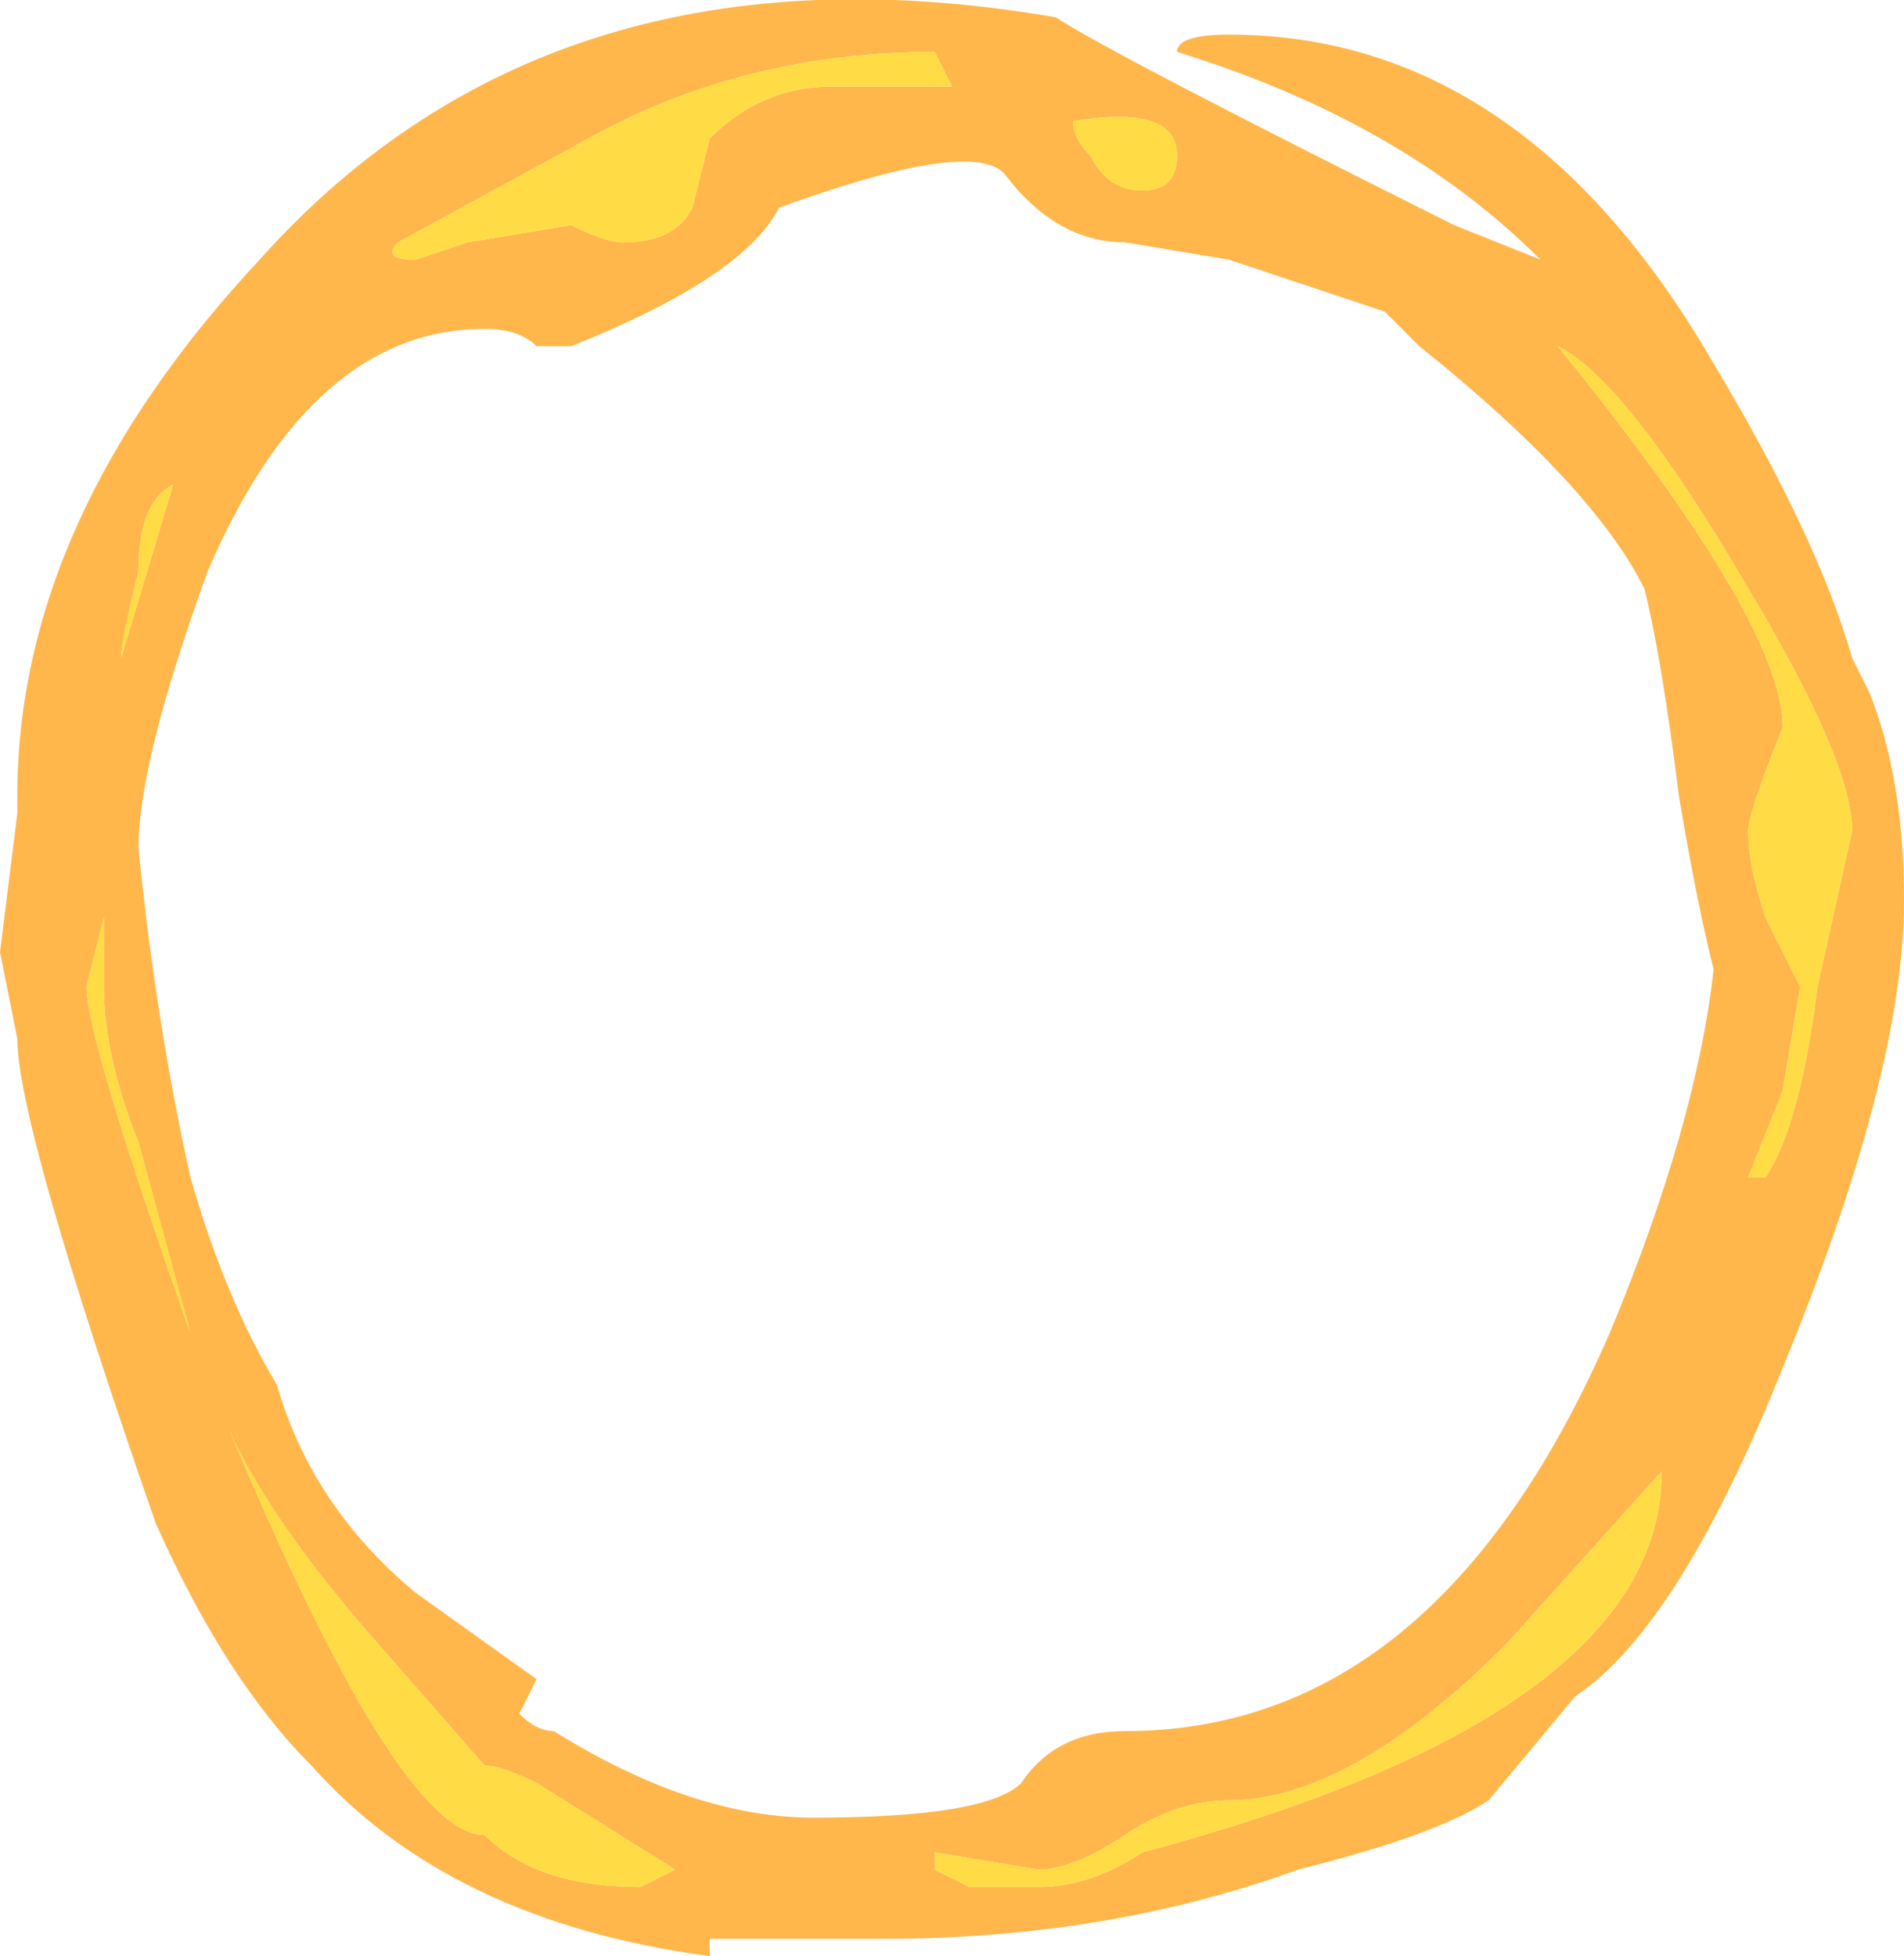 <?xml version="1.0" encoding="UTF-8" standalone="no"?>
<svg xmlns:ffdec="https://www.free-decompiler.com/flash" xmlns:xlink="http://www.w3.org/1999/xlink" ffdec:objectType="shape" height="5.65px" width="5.5px" xmlns="http://www.w3.org/2000/svg">
  <g transform="matrix(1.0, 0.0, 0.0, 1.0, 2.65, 2.85)">
    <path d="M1.85 -1.85 Q2.5 -1.05 2.5 -0.75 2.4 -0.5 2.4 -0.45 2.4 -0.35 2.45 -0.2 L2.55 0.0 2.5 0.3 2.4 0.55 2.45 0.55 Q2.55 0.4 2.6 0.0 L2.7 -0.45 Q2.7 -0.65 2.4 -1.15 2.05 -1.75 1.85 -1.85 M1.8 -2.1 Q1.4 -2.5 0.75 -2.7 0.75 -2.75 0.9 -2.75 1.75 -2.75 2.3 -1.8 2.6 -1.3 2.7 -0.95 L2.75 -0.85 Q2.85 -0.6 2.85 -0.25 2.85 0.25 2.5 1.1 2.2 1.85 1.9 2.05 L1.65 2.35 Q1.5 2.45 1.1 2.55 0.55 2.75 -0.1 2.75 L-0.6 2.75 -0.6 2.8 Q-1.35 2.7 -1.75 2.25 -2.0 2.0 -2.2 1.55 -2.6 0.4 -2.6 0.15 L-2.65 -0.1 -2.6 -0.5 -2.6 -0.55 Q-2.6 -1.35 -1.9 -2.1 -1.05 -3.05 0.4 -2.8 0.55 -2.7 1.55 -2.2 L1.8 -2.1 M0.25 -2.35 Q0.15 -2.45 -0.4 -2.25 -0.5 -2.05 -1.0 -1.85 L-1.1 -1.85 Q-1.15 -1.9 -1.25 -1.9 -1.75 -1.9 -2.05 -1.2 -2.25 -0.65 -2.25 -0.4 -2.2 0.1 -2.1 0.55 -2.0 0.9 -1.85 1.15 -1.75 1.5 -1.45 1.75 L-1.1 2.0 -1.15 2.1 Q-1.1 2.15 -1.05 2.15 -0.65 2.4 -0.3 2.4 0.2 2.4 0.3 2.3 0.4 2.15 0.6 2.15 1.5 2.15 2.0 1.0 2.25 0.4 2.3 -0.05 2.25 -0.25 2.2 -0.55 2.15 -0.95 2.1 -1.15 1.95 -1.45 1.45 -1.85 L1.35 -1.95 0.9 -2.1 0.6 -2.15 Q0.4 -2.15 0.25 -2.35 M-2.0 1.25 Q-1.5 2.45 -1.25 2.45 -1.1 2.6 -0.8 2.6 L-0.7 2.55 -1.1 2.3 Q-1.2 2.25 -1.25 2.25 L-1.6 1.85 Q-1.9 1.5 -2.0 1.25 M-2.35 -0.4 L-2.35 -0.4 M-2.35 -0.2 L-2.4 0.0 Q-2.4 0.15 -2.1 1.0 L-2.25 0.45 Q-2.35 0.2 -2.35 0.0 L-2.35 -0.2 M-2.25 -1.2 Q-2.3 -1.0 -2.3 -0.95 L-2.15 -1.45 Q-2.25 -1.4 -2.25 -1.2 M2.15 1.4 L1.7 1.9 Q1.25 2.35 0.9 2.35 0.75 2.35 0.6 2.45 0.45 2.55 0.35 2.55 L0.05 2.5 0.05 2.55 0.15 2.6 0.35 2.6 Q0.5 2.6 0.65 2.5 2.15 2.1 2.15 1.4 M0.1 -2.6 L0.05 -2.7 Q-0.5 -2.7 -0.95 -2.45 L-1.5 -2.15 Q-1.55 -2.1 -1.45 -2.1 L-1.3 -2.15 -1.0 -2.2 Q-0.9 -2.15 -0.85 -2.15 -0.7 -2.15 -0.65 -2.25 L-0.6 -2.45 Q-0.45 -2.6 -0.25 -2.6 L0.1 -2.6 M0.45 -2.5 Q0.45 -2.45 0.5 -2.4 0.55 -2.3 0.65 -2.3 0.75 -2.3 0.75 -2.4 0.75 -2.55 0.45 -2.5" fill="#ffb74c" fill-rule="evenodd" stroke="none"/>
    <path d="M1.85 -1.85 Q2.05 -1.75 2.4 -1.15 2.7 -0.65 2.7 -0.45 L2.6 0.0 Q2.55 0.4 2.45 0.55 L2.4 0.55 2.5 0.3 2.55 0.0 2.45 -0.2 Q2.4 -0.35 2.4 -0.45 2.4 -0.5 2.5 -0.75 2.5 -1.05 1.85 -1.85 M0.45 -2.5 Q0.75 -2.55 0.75 -2.4 0.75 -2.3 0.65 -2.3 0.55 -2.3 0.5 -2.4 0.45 -2.45 0.45 -2.5 M0.1 -2.6 L-0.25 -2.6 Q-0.45 -2.6 -0.6 -2.45 L-0.65 -2.25 Q-0.7 -2.15 -0.85 -2.15 -0.9 -2.15 -1.0 -2.2 L-1.3 -2.15 -1.45 -2.1 Q-1.55 -2.1 -1.5 -2.15 L-0.95 -2.45 Q-0.5 -2.7 0.05 -2.7 L0.1 -2.6 M2.15 1.4 Q2.15 2.1 0.65 2.5 0.5 2.6 0.35 2.6 L0.15 2.6 0.05 2.55 0.05 2.5 0.35 2.55 Q0.45 2.55 0.6 2.45 0.75 2.35 0.9 2.35 1.25 2.35 1.7 1.9 L2.15 1.4 M-2.25 -1.2 Q-2.25 -1.4 -2.15 -1.45 L-2.3 -0.95 Q-2.3 -1.0 -2.25 -1.2 M-2.35 -0.2 L-2.35 0.0 Q-2.35 0.2 -2.25 0.45 L-2.1 1.0 Q-2.4 0.15 -2.4 0.0 L-2.35 -0.2 M-2.35 -0.4 L-2.35 -0.4 M-2.0 1.25 Q-1.9 1.5 -1.6 1.85 L-1.25 2.25 Q-1.2 2.25 -1.1 2.3 L-0.7 2.55 -0.8 2.6 Q-1.1 2.6 -1.25 2.45 -1.5 2.45 -2.0 1.25" fill="#ffdc45" fill-rule="evenodd" stroke="none"/>
  </g>
</svg>
